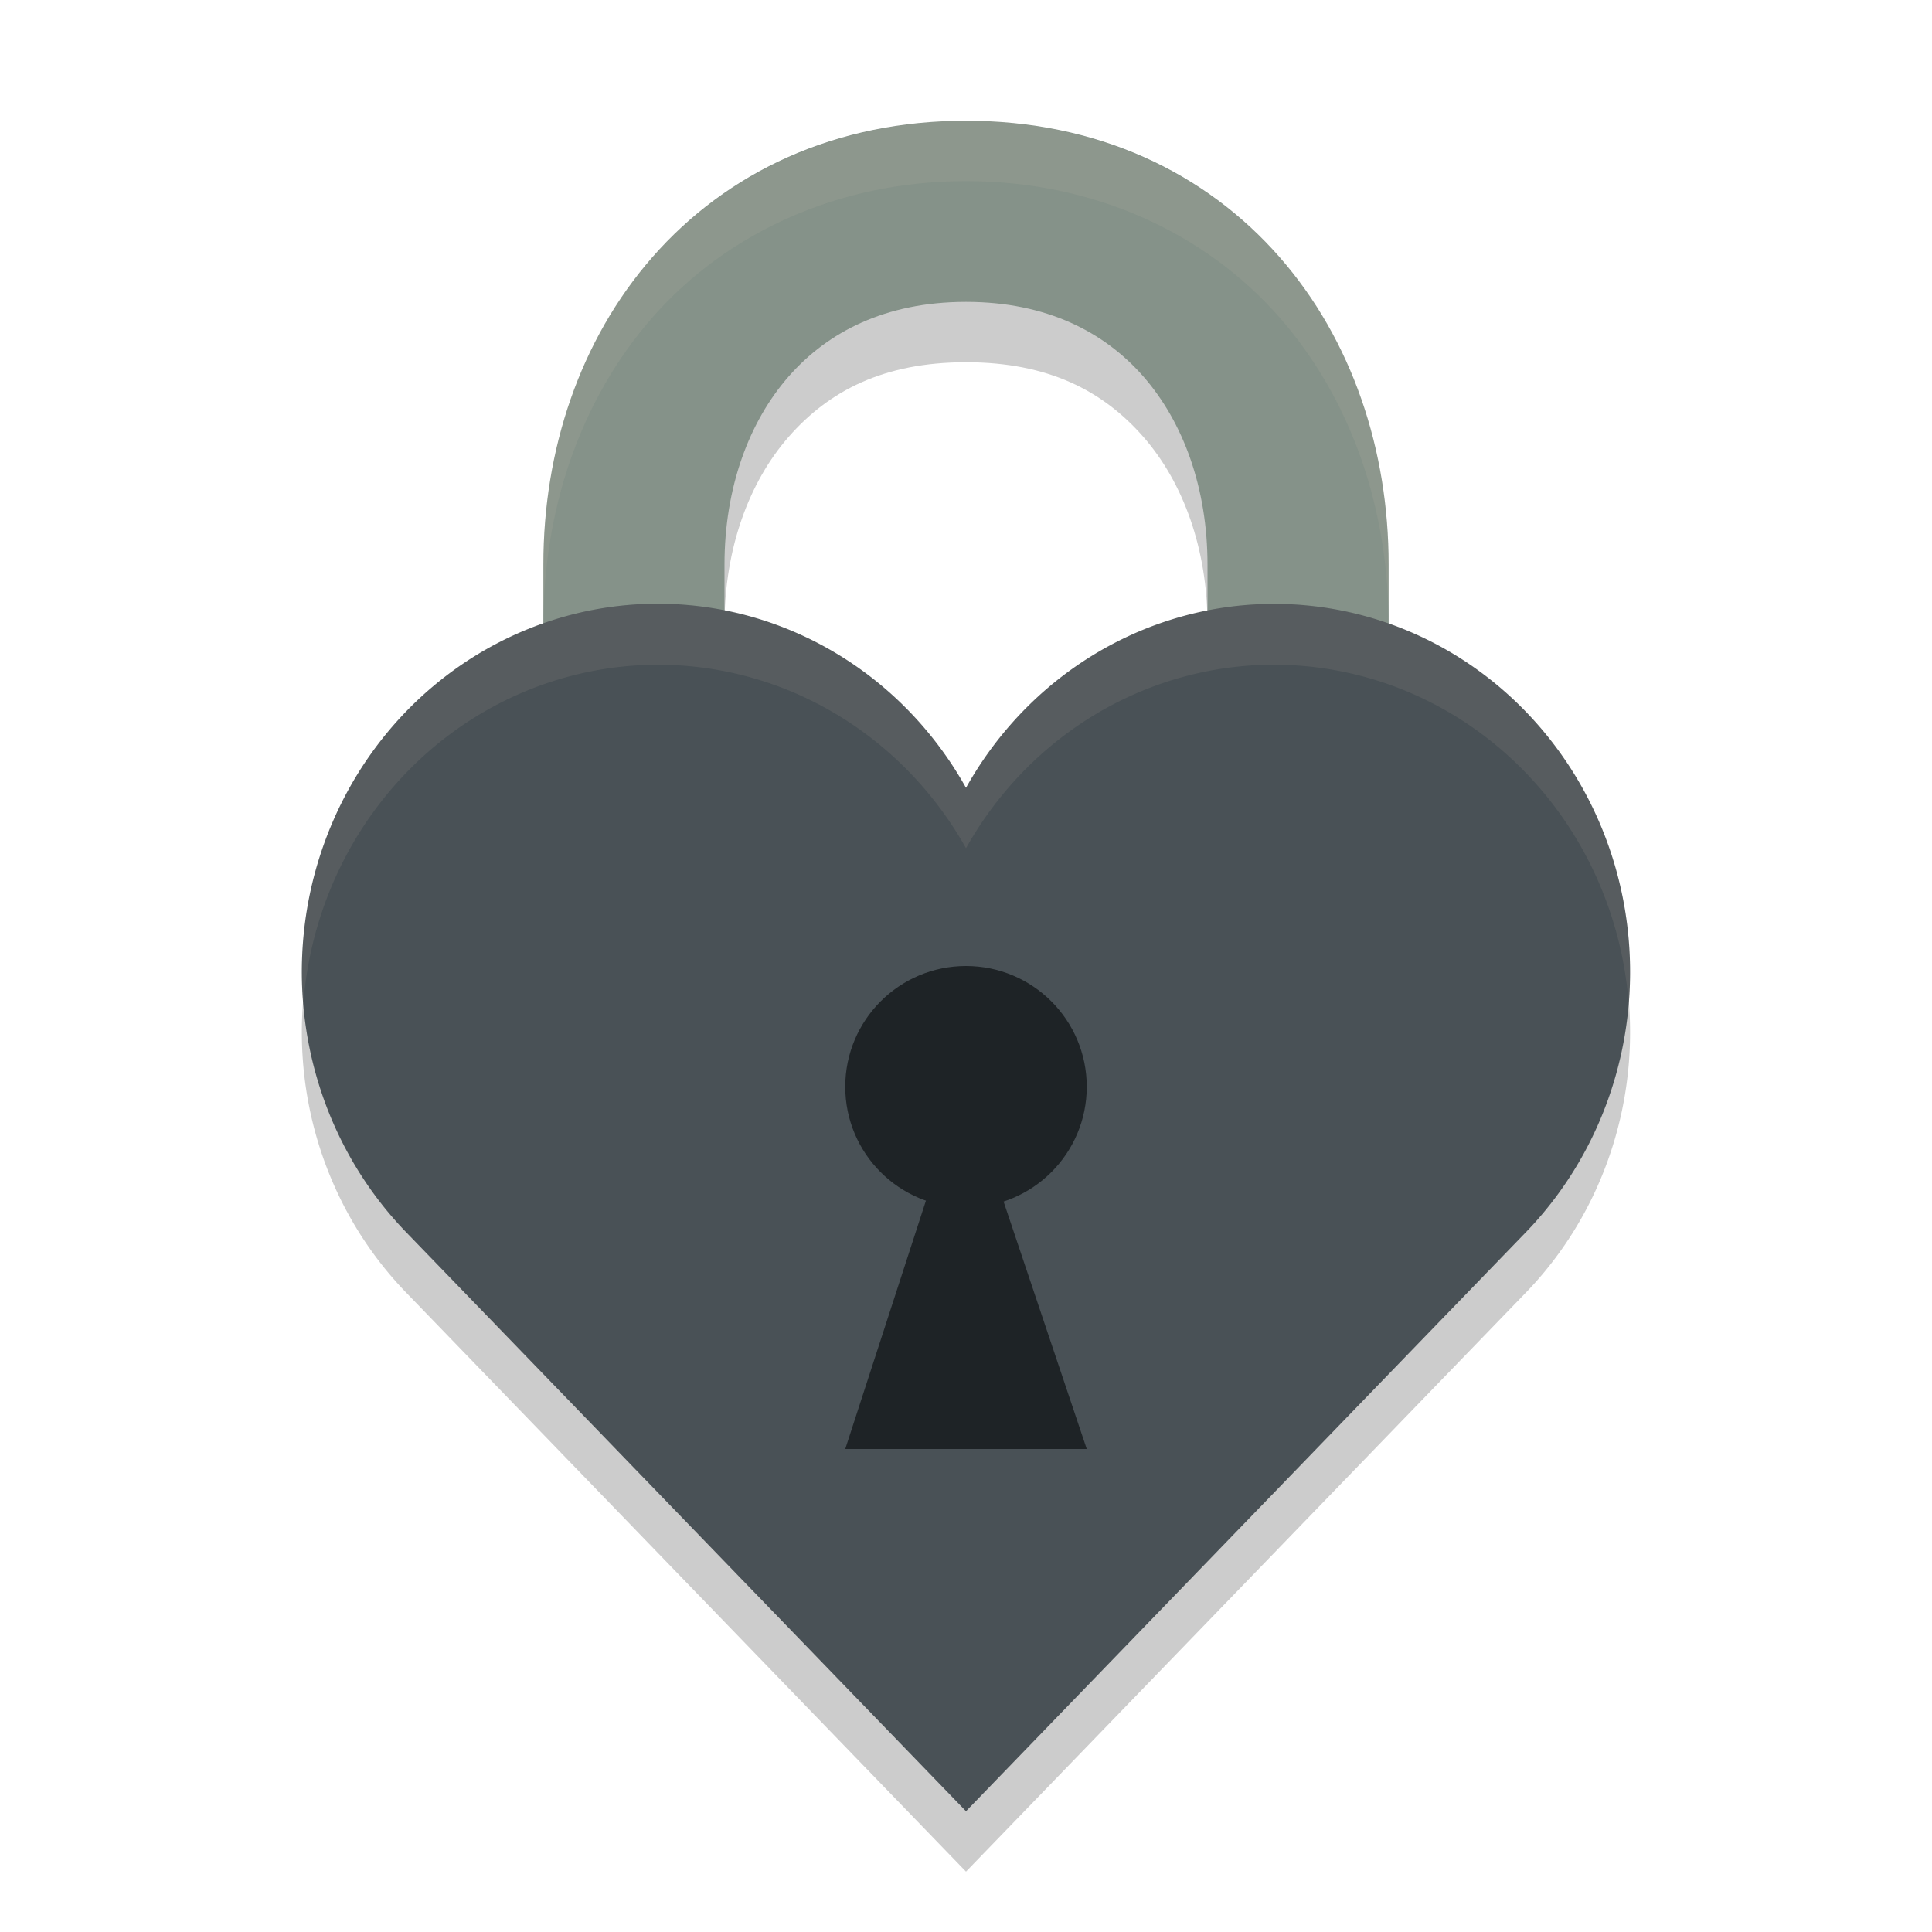 <svg xmlns="http://www.w3.org/2000/svg" width="32" height="32" version="1.1">
 <path style="opacity:0.2" d="M 16,3 C 13.864,3 12.02,3.875 10.81,5.255 9.599,6.635 9,8.457 9,10.35 V 22 h 3 V 10.35 C 12,9.092 12.401,7.99 13.065,7.233 13.73,6.475 14.636,6 16,6 17.364,6 18.27,6.475 18.935,7.233 19.599,7.99 20,9.092 20,10.35 V 22 h 3 V 10.35 C 23,8.457 22.401,6.635 21.19,5.255 19.98,3.875 18.136,3 16,3 Z"/>
 <path style="opacity:0.2" d="M 16,31 6.726,21.408 A 5.895,6.097 0 1 1 16,14.049 a 5.895,6.097 0 1 1 9.274,7.36 z"/>
 <path style="fill:none;stroke:#859289;stroke-width:3" d="M 10.5,21 V 9.35 c 0,-3.15 2,-5.85 5.5,-5.85 3.5,0 5.5,2.7 5.5,5.85 V 21"/>
 <path style="fill:#495156" d="M 16,30 6.726,20.408 A 5.895,6.097 0 1 1 16,13.049 a 5.895,6.097 0 1 1 9.274,7.36 z"/>
 <circle style="fill:#1e2326" cx="16" cy="-18" r="2" transform="scale(1,-1)"/>
 <path style="fill:#1e2326" d="M 15.933,18.05 14,24 h 4 l -2,-5.95 z"/>
 <path style="opacity:0.1;fill:#d3c6aa" d="M 11.152,10.006 A 5.895,6.097 0 0 0 5.023,16.635 5.895,6.097 0 0 1 16,14.049 5.895,6.097 0 0 1 26.977,16.631 5.895,6.097 0 0 0 16,13.049 5.895,6.097 0 0 0 11.152,10.006 Z"/>
 <path style="opacity:0.1;fill:#d3c6aa" d="M 16,2 C 13.864,2 12.021,2.874 10.81,4.254 9.6,5.634 9,7.457 9,9.35 v 1 C 9,8.457 9.6,6.634 10.81,5.254 12.021,3.874 13.864,3 16,3 18.136,3 19.979,3.874 21.189,5.254 22.4,6.634 23,8.457 23,10.35 v -1 C 23,7.457 22.4,5.634 21.189,4.254 19.979,2.874 18.136,2 16,2 Z"/>
</svg>
